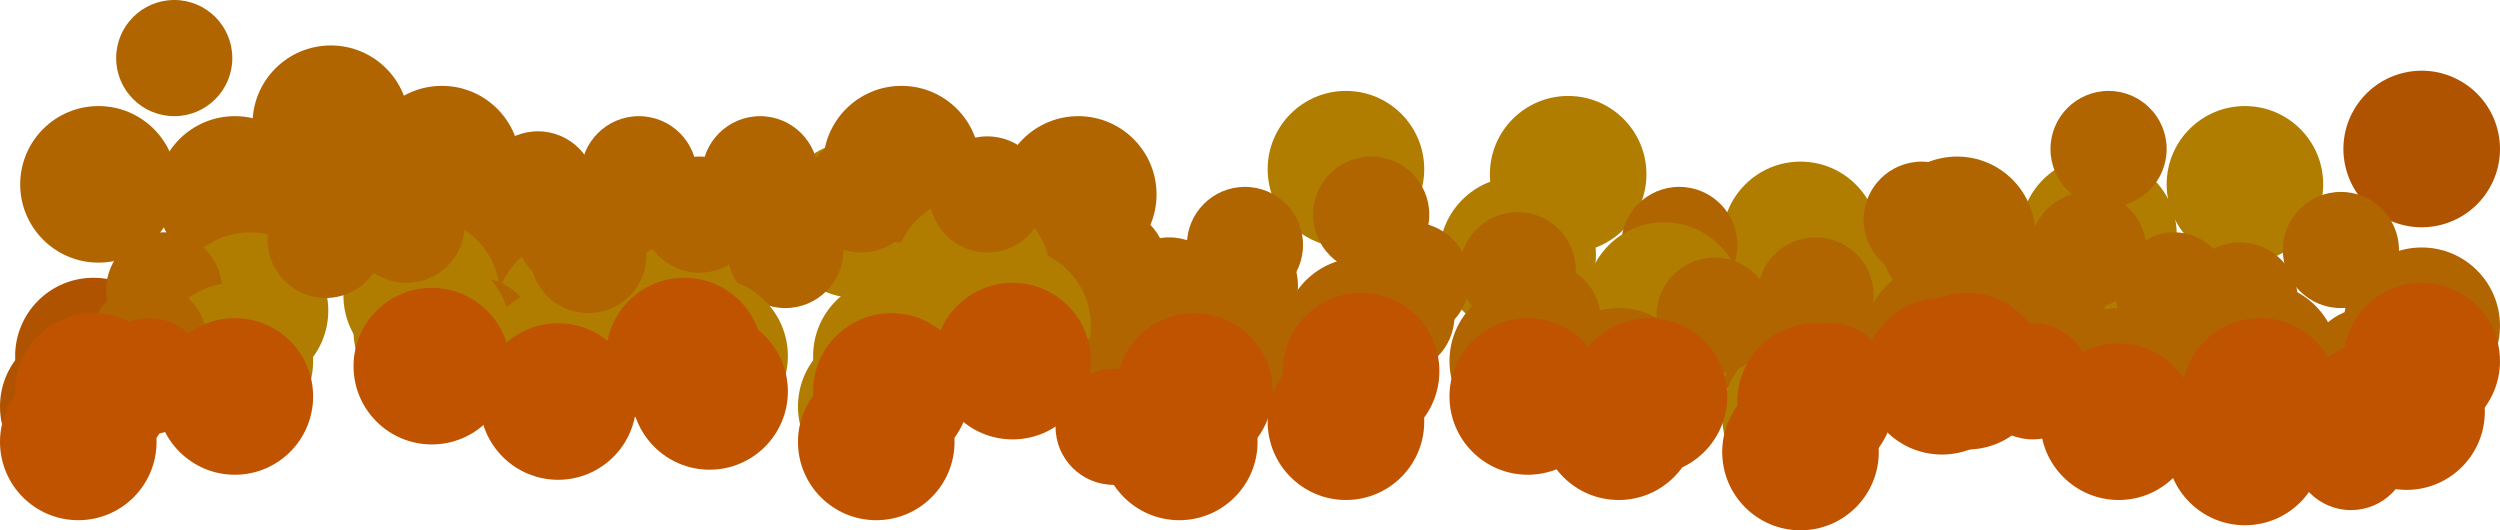 <svg version="1.1" xmlns="http://www.w3.org/2000/svg" xmlns:xlink="http://www.w3.org/1999/xlink" width="495.004" height="105" viewBox="0,0,495.004,105"><g transform="translate(6.5,-283)"><g data-paper-data="{&quot;isPaintingLayer&quot;:true}" fill-rule="nonzero" stroke="none" stroke-width="0" stroke-linecap="butt" stroke-linejoin="miter" stroke-miterlimit="10" stroke-dasharray="" stroke-dashoffset="0" style="mix-blend-mode: normal"><path d="M-2.5,319.5c0,-8.56 6.94,-15.5 15.5,-15.5c8.56,0 15.5,6.94 15.5,15.5c0,8.56 -6.94,15.5 -15.5,15.5c-8.56,0 -15.5,-6.94 -15.5,-15.5z" fill="#b06500"/><path d="M24.5,321.5c0,-8.56 6.94,-15.5 15.5,-15.5c8.56,0 15.5,6.94 15.5,15.5c0,8.56 -6.94,15.5 -15.5,15.5c-8.56,0 -15.5,-6.94 -15.5,-15.5z" fill="#b06500"/><path d="M43.5,307.5c0,-8.56 6.94,-15.5 15.5,-15.5c8.56,0 15.5,6.94 15.5,15.5c0,8.56 -6.94,15.5 -15.5,15.5c-8.56,0 -15.5,-6.94 -15.5,-15.5z" fill="#b06500"/><path d="M95.5,329.5c0,-8.56 6.94,-15.5 15.5,-15.5c8.56,0 15.5,6.94 15.5,15.5c0,8.56 -6.94,15.5 -15.5,15.5c-8.56,0 -15.5,-6.94 -15.5,-15.5z" fill="#b07d00"/><path d="M65.5,315.5c0,-8.56 6.94,-15.5 15.5,-15.5c8.56,0 15.5,6.94 15.5,15.5c0,8.56 -6.94,15.5 -15.5,15.5c-8.56,0 -15.5,-6.94 -15.5,-15.5z" fill="#b06500"/><path d="M147.5,326.5c0,-8.56 6.94,-15.5 15.5,-15.5c8.56,0 15.5,6.94 15.5,15.5c0,8.56 -6.94,15.5 -15.5,15.5c-8.56,0 -15.5,-6.94 -15.5,-15.5z" fill="#b07d00"/><path d="M156.5,315.5c0,-8.56 6.94,-15.5 15.5,-15.5c8.56,0 15.5,6.94 15.5,15.5c0,8.56 -6.94,15.5 -15.5,15.5c-8.56,0 -15.5,-6.94 -15.5,-15.5z" fill="#b06500"/><path d="M191.5,321.5c0,-8.56 6.94,-15.5 15.5,-15.5c8.56,0 15.5,6.94 15.5,15.5c0,8.56 -6.94,15.5 -15.5,15.5c-8.56,0 -15.5,-6.94 -15.5,-15.5z" fill="#b06500"/><path d="M244.5,316.5c0,-8.56 6.94,-15.5 15.5,-15.5c8.56,0 15.5,6.94 15.5,15.5c0,8.56 -6.94,15.5 -15.5,15.5c-8.56,0 -15.5,-6.94 -15.5,-15.5z" fill="#b07d00"/><path d="M278.5,333.5c0,-8.56 6.94,-15.5 15.5,-15.5c8.56,0 15.5,6.94 15.5,15.5c0,8.56 -6.94,15.5 -15.5,15.5c-8.56,0 -15.5,-6.94 -15.5,-15.5z" fill="#b07d00"/><path d="M288.5,317.5c0,-8.56 6.94,-15.5 15.5,-15.5c8.56,0 15.5,6.94 15.5,15.5c0,8.56 -6.94,15.5 -15.5,15.5c-8.56,0 -15.5,-6.94 -15.5,-15.5z" fill="#b07d00"/><path d="M334.5,330.5c0,-8.56 6.94,-15.5 15.5,-15.5c8.56,0 15.5,6.94 15.5,15.5c0,8.56 -6.94,15.5 -15.5,15.5c-8.56,0 -15.5,-6.94 -15.5,-15.5z" fill="#b07d00"/><path d="M357.5,334.5c0,-8.56 6.94,-15.5 15.5,-15.5c8.56,0 15.5,6.94 15.5,15.5c0,8.56 -6.94,15.5 -15.5,15.5c-8.56,0 -15.5,-6.94 -15.5,-15.5z" fill="#b07d00"/><path d="M393.5,329.5c0,-8.56 6.94,-15.5 15.5,-15.5c8.56,0 15.5,6.94 15.5,15.5c0,8.56 -6.94,15.5 -15.5,15.5c-8.56,0 -15.5,-6.94 -15.5,-15.5z" fill="#b07d00"/><path d="M422.5,319.5c0,-8.56 6.94,-15.5 15.5,-15.5c8.56,0 15.5,6.94 15.5,15.5c0,8.56 -6.94,15.5 -15.5,15.5c-8.56,0 -15.5,-6.94 -15.5,-15.5z" fill="#b07d00"/><path d="M458.018,316.475c-2.195,-8.274 2.733,-16.761 11.007,-18.956c8.274,-2.195 16.761,2.733 18.956,11.007c2.195,8.274 -2.733,16.761 -11.007,18.956c-8.274,2.195 -16.761,-2.733 -18.956,-11.007z" fill="#b05300"/><path d="M16.5,294.5c0,-6.351 5.149,-11.5 11.5,-11.5c6.351,0 11.5,5.149 11.5,11.5c0,6.351 -5.149,11.5 -11.5,11.5c-6.351,0 -11.5,-5.149 -11.5,-11.5z" fill="#b06500"/><path d="M36.5,331.5c0,-6.351 5.149,-11.5 11.5,-11.5c6.351,0 11.5,5.149 11.5,11.5c0,6.351 -5.149,11.5 -11.5,11.5c-6.351,0 -11.5,-5.149 -11.5,-11.5z" fill="#b06500"/><path d="M75.5,329.5c0,-6.351 5.149,-11.5 11.5,-11.5c6.351,0 11.5,5.149 11.5,11.5c0,6.351 -5.149,11.5 -11.5,11.5c-6.351,0 -11.5,-5.149 -11.5,-11.5z" fill="#b06500"/><path d="M115.5,329.5c0,-6.351 5.149,-11.5 11.5,-11.5c6.351,0 11.5,5.149 11.5,11.5c0,6.351 -5.149,11.5 -11.5,11.5c-6.351,0 -11.5,-5.149 -11.5,-11.5z" fill="#b06500"/><path d="M132.5,317.5c0,-6.351 5.149,-11.5 11.5,-11.5c6.351,0 11.5,5.149 11.5,11.5c0,6.351 -5.149,11.5 -11.5,11.5c-6.351,0 -11.5,-5.149 -11.5,-11.5z" fill="#b06500"/><path d="M172.5,334.5c0,-6.351 5.149,-11.5 11.5,-11.5c6.351,0 11.5,5.149 11.5,11.5c0,6.351 -5.149,11.5 -11.5,11.5c-6.351,0 -11.5,-5.149 -11.5,-11.5z" fill="#b06500"/><path d="M201.5,335.5c0,-6.351 5.149,-11.5 11.5,-11.5c6.351,0 11.5,5.149 11.5,11.5c0,6.351 -5.149,11.5 -11.5,11.5c-6.351,0 -11.5,-5.149 -11.5,-11.5z" fill="#b06500"/><path d="M228.5,331.5c0,-6.351 5.149,-11.5 11.5,-11.5c6.351,0 11.5,5.149 11.5,11.5c0,6.351 -5.149,11.5 -11.5,11.5c-6.351,0 -11.5,-5.149 -11.5,-11.5z" fill="#b06500"/><path d="M253.5,325.5c0,-6.351 5.149,-11.5 11.5,-11.5c6.351,0 11.5,5.149 11.5,11.5c0,6.351 -5.149,11.5 -11.5,11.5c-6.351,0 -11.5,-5.149 -11.5,-11.5z" fill="#b06500"/><path d="M314.5,331.5c0,-6.351 5.149,-11.5 11.5,-11.5c6.351,0 11.5,5.149 11.5,11.5c0,6.351 -5.149,11.5 -11.5,11.5c-6.351,0 -11.5,-5.149 -11.5,-11.5z" fill="#b06500"/><path d="M362.5,326.5c0,-6.351 5.149,-11.5 11.5,-11.5c6.351,0 11.5,5.149 11.5,11.5c0,6.351 -5.149,11.5 -11.5,11.5c-6.351,0 -11.5,-5.149 -11.5,-11.5z" fill="#b06500"/><path d="M399.5,312.5c0,-6.351 5.149,-11.5 11.5,-11.5c6.351,0 11.5,5.149 11.5,11.5c0,6.351 -5.149,11.5 -11.5,11.5c-6.351,0 -11.5,-5.149 -11.5,-11.5z" fill="#b06500"/><path d="M395.5,332.5c0,-6.351 5.149,-11.5 11.5,-11.5c6.351,0 11.5,5.149 11.5,11.5c0,6.351 -5.149,11.5 -11.5,11.5c-6.351,0 -11.5,-5.149 -11.5,-11.5z" fill="#b06500"/><path d="M445.5,332.5c0,-6.351 5.149,-11.5 11.5,-11.5c6.351,0 11.5,5.149 11.5,11.5c0,6.351 -5.149,11.5 -11.5,11.5c-6.351,0 -11.5,-5.149 -11.5,-11.5z" fill="#b06500"/><path d="M488.5,347.5c0,8.56 -6.94,15.5 -15.5,15.5c-8.56,0 -15.5,-6.94 -15.5,-15.5c0,-8.56 6.94,-15.5 15.5,-15.5c8.56,0 15.5,6.94 15.5,15.5z" data-paper-data="{&quot;index&quot;:null}" fill="#b06500"/><path d="M456.5,354.5c0,8.56 -6.94,15.5 -15.5,15.5c-8.56,0 -15.5,-6.94 -15.5,-15.5c0,-8.56 6.94,-15.5 15.5,-15.5c8.56,0 15.5,6.94 15.5,15.5z" data-paper-data="{&quot;index&quot;:null}" fill="#b06500"/><path d="M396.5,329.5c0,8.56 -6.94,15.5 -15.5,15.5c-8.56,0 -15.5,-6.94 -15.5,-15.5c0,-8.56 6.94,-15.5 15.5,-15.5c8.56,0 15.5,6.94 15.5,15.5z" data-paper-data="{&quot;index&quot;:null}" fill="#b06500"/><path d="M368.5,355.5c0,8.56 -6.94,15.5 -15.5,15.5c-8.56,0 -15.5,-6.94 -15.5,-15.5c0,-8.56 6.94,-15.5 15.5,-15.5c8.56,0 15.5,6.94 15.5,15.5z" data-paper-data="{&quot;index&quot;:null}" fill="#b07d00"/><path d="M398.5,349.5c0,8.56 -6.94,15.5 -15.5,15.5c-8.56,0 -15.5,-6.94 -15.5,-15.5c0,-8.56 6.94,-15.5 15.5,-15.5c8.56,0 15.5,6.94 15.5,15.5z" data-paper-data="{&quot;index&quot;:null}" fill="#b06500"/><path d="M338.5,342.5c0,8.56 -6.94,15.5 -15.5,15.5c-8.56,0 -15.5,-6.94 -15.5,-15.5c0,-8.56 6.94,-15.5 15.5,-15.5c8.56,0 15.5,6.94 15.5,15.5z" data-paper-data="{&quot;index&quot;:null}" fill="#b07d00"/><path d="M311.5,354.5c0,8.56 -6.94,15.5 -15.5,15.5c-8.56,0 -15.5,-6.94 -15.5,-15.5c0,-8.56 6.94,-15.5 15.5,-15.5c8.56,0 15.5,6.94 15.5,15.5z" data-paper-data="{&quot;index&quot;:null}" fill="#b06500"/><path d="M278.5,349.5c0,8.56 -6.94,15.5 -15.5,15.5c-8.56,0 -15.5,-6.94 -15.5,-15.5c0,-8.56 6.94,-15.5 15.5,-15.5c8.56,0 15.5,6.94 15.5,15.5z" data-paper-data="{&quot;index&quot;:null}" fill="#b06500"/><path d="M245.5,353.5c0,8.56 -6.94,15.5 -15.5,15.5c-8.56,0 -15.5,-6.94 -15.5,-15.5c0,-8.56 6.94,-15.5 15.5,-15.5c8.56,0 15.5,6.94 15.5,15.5z" data-paper-data="{&quot;index&quot;:null}" fill="#b07d00"/><path d="M201.5,337.5c0,8.56 -6.94,15.5 -15.5,15.5c-8.56,0 -15.5,-6.94 -15.5,-15.5c0,-8.56 6.94,-15.5 15.5,-15.5c8.56,0 15.5,6.94 15.5,15.5z" data-paper-data="{&quot;index&quot;:null}" fill="#b07d00"/><path d="M185.5,353.5c0,8.56 -6.94,15.5 -15.5,15.5c-8.56,0 -15.5,-6.94 -15.5,-15.5c0,-8.56 6.94,-15.5 15.5,-15.5c8.56,0 15.5,6.94 15.5,15.5z" data-paper-data="{&quot;index&quot;:null}" fill="#b07d00"/><path d="M144.5,346.5c0,8.56 -6.94,15.5 -15.5,15.5c-8.56,0 -15.5,-6.94 -15.5,-15.5c0,-8.56 6.94,-15.5 15.5,-15.5c8.56,0 15.5,6.94 15.5,15.5z" data-paper-data="{&quot;index&quot;:null}" fill="#b07d00"/><path d="M122.5,345.5c0,8.56 -6.94,15.5 -15.5,15.5c-8.56,0 -15.5,-6.94 -15.5,-15.5c0,-8.56 6.94,-15.5 15.5,-15.5c8.56,0 15.5,6.94 15.5,15.5z" data-paper-data="{&quot;index&quot;:null}" fill="#b07d00"/><path d="M92.5,341.5c0,8.56 -6.94,15.5 -15.5,15.5c-8.56,0 -15.5,-6.94 -15.5,-15.5c0,-8.56 6.94,-15.5 15.5,-15.5c8.56,0 15.5,6.94 15.5,15.5z" data-paper-data="{&quot;index&quot;:null}" fill="#b07d00"/><path d="M58.5,344.5c0,8.56 -6.94,15.5 -15.5,15.5c-8.56,0 -15.5,-6.94 -15.5,-15.5c0,-8.56 6.94,-15.5 15.5,-15.5c8.56,0 15.5,6.94 15.5,15.5z" data-paper-data="{&quot;index&quot;:null}" fill="#b07d00"/><path d="M27.5,353.5c0,8.56 -6.94,15.5 -15.5,15.5c-8.56,0 -15.5,-6.94 -15.5,-15.5c0,-8.56 6.94,-15.5 15.5,-15.5c8.56,0 15.5,6.94 15.5,15.5z" data-paper-data="{&quot;index&quot;:null}" fill="#b05300"/><path d="M473.5,355.5c0,6.351 -5.149,11.5 -11.5,11.5c-6.351,0 -11.5,-5.149 -11.5,-11.5c0,-6.351 5.149,-11.5 11.5,-11.5c6.351,0 11.5,5.149 11.5,11.5z" data-paper-data="{&quot;index&quot;:null}" fill="#b06500"/><path d="M448.5,342.5c0,6.351 -5.149,11.5 -11.5,11.5c-6.351,0 -11.5,-5.149 -11.5,-11.5c0,-6.351 5.149,-11.5 11.5,-11.5c6.351,0 11.5,5.149 11.5,11.5z" data-paper-data="{&quot;index&quot;:null}" fill="#b06500"/><path d="M410.5,341.5c0,6.351 -5.149,11.5 -11.5,11.5c-6.351,0 -11.5,-5.149 -11.5,-11.5c0,-6.351 5.149,-11.5 11.5,-11.5c6.351,0 11.5,5.149 11.5,11.5z" data-paper-data="{&quot;index&quot;:null}" fill="#b06500"/><path d="M364.5,341.5c0,6.351 -5.149,11.5 -11.5,11.5c-6.351,0 -11.5,-5.149 -11.5,-11.5c0,-6.351 5.149,-11.5 11.5,-11.5c6.351,0 11.5,5.149 11.5,11.5z" data-paper-data="{&quot;index&quot;:null}" fill="#b06500"/><path d="M347.5,348.5c0,6.351 -5.149,11.5 -11.5,11.5c-6.351,0 -11.5,-5.149 -11.5,-11.5c0,-6.351 5.149,-11.5 11.5,-11.5c6.351,0 11.5,5.149 11.5,11.5z" data-paper-data="{&quot;index&quot;:null}" fill="#b06500"/><path d="M305.5,336.5c0,6.351 -5.149,11.5 -11.5,11.5c-6.351,0 -11.5,-5.149 -11.5,-11.5c0,-6.351 5.149,-11.5 11.5,-11.5c6.351,0 11.5,5.149 11.5,11.5z" data-paper-data="{&quot;index&quot;:null}" fill="#b06500"/><path d="M284.5,338.5c0,6.351 -5.149,11.5 -11.5,11.5c-6.351,0 -11.5,-5.149 -11.5,-11.5c0,-6.351 5.149,-11.5 11.5,-11.5c6.351,0 11.5,5.149 11.5,11.5z" data-paper-data="{&quot;index&quot;:null}" fill="#b06500"/><path d="M250.5,339.5c0,6.351 -5.149,11.5 -11.5,11.5c-6.351,0 -11.5,-5.149 -11.5,-11.5c0,-6.351 5.149,-11.5 11.5,-11.5c6.351,0 11.5,5.149 11.5,11.5z" data-paper-data="{&quot;index&quot;:null}" fill="#b06500"/><path d="M228.5,345.5c0,6.351 -5.149,11.5 -11.5,11.5c-6.351,0 -11.5,-5.149 -11.5,-11.5c0,-6.351 5.149,-11.5 11.5,-11.5c6.351,0 11.5,5.149 11.5,11.5z" data-paper-data="{&quot;index&quot;:null}" fill="#b06500"/><path d="M160.5,332.5c0,6.351 -5.149,11.5 -11.5,11.5c-6.351,0 -11.5,-5.149 -11.5,-11.5c0,-6.351 5.149,-11.5 11.5,-11.5c6.351,0 11.5,5.149 11.5,11.5z" data-paper-data="{&quot;index&quot;:null}" fill="#b06500"/><path d="M118.5,328.5c0,6.351 -5.149,11.5 -11.5,11.5c-6.351,0 -11.5,-5.149 -11.5,-11.5c0,-6.351 5.149,-11.5 11.5,-11.5c6.351,0 11.5,5.149 11.5,11.5z" data-paper-data="{&quot;index&quot;:null}" fill="#b06500"/><path d="M99.5,349.5c0,6.351 -5.149,11.5 -11.5,11.5c-6.351,0 -11.5,-5.149 -11.5,-11.5c0,-6.351 5.149,-11.5 11.5,-11.5c6.351,0 11.5,5.149 11.5,11.5z" data-paper-data="{&quot;index&quot;:null}" fill="#b06500"/><path d="M69.5,330.5c0,6.351 -5.149,11.5 -11.5,11.5c-6.351,0 -11.5,-5.149 -11.5,-11.5c0,-6.351 5.149,-11.5 11.5,-11.5c6.351,0 11.5,5.149 11.5,11.5z" data-paper-data="{&quot;index&quot;:null}" fill="#b06500"/><path d="M37.5,340.5c0,6.351 -5.149,11.5 -11.5,11.5c-6.351,0 -11.5,-5.149 -11.5,-11.5c0,-6.351 5.149,-11.5 11.5,-11.5c6.351,0 11.5,5.149 11.5,11.5z" data-paper-data="{&quot;index&quot;:null}" fill="#b06500"/><path d="M485.5,357.5c0,8.56 -6.94,15.5 -15.5,15.5c-8.56,0 -15.5,-6.94 -15.5,-15.5c0,-8.56 6.94,-15.5 15.5,-15.5c8.56,0 15.5,6.94 15.5,15.5z" data-paper-data="{&quot;index&quot;:null}" fill="#b06500"/><path d="M453.5,364.5c0,8.56 -6.94,15.5 -15.5,15.5c-8.56,0 -15.5,-6.94 -15.5,-15.5c0,-8.56 6.94,-15.5 15.5,-15.5c8.56,0 15.5,6.94 15.5,15.5z" data-paper-data="{&quot;index&quot;:null}" fill="#b06500"/><path d="M428.5,359.5c0,8.56 -6.94,15.5 -15.5,15.5c-8.56,0 -15.5,-6.94 -15.5,-15.5c0,-8.56 6.94,-15.5 15.5,-15.5c8.56,0 15.5,6.94 15.5,15.5z" data-paper-data="{&quot;index&quot;:null}" fill="#b06500"/><path d="M365.5,365.5c0,8.56 -6.94,15.5 -15.5,15.5c-8.56,0 -15.5,-6.94 -15.5,-15.5c0,-8.56 6.94,-15.5 15.5,-15.5c8.56,0 15.5,6.94 15.5,15.5z" data-paper-data="{&quot;index&quot;:null}" fill="#b07d00"/><path d="M393.5,350.5c0,8.56 -6.94,15.5 -15.5,15.5c-8.56,0 -15.5,-6.94 -15.5,-15.5c0,-8.56 6.94,-15.5 15.5,-15.5c8.56,0 15.5,6.94 15.5,15.5z" data-paper-data="{&quot;index&quot;:null}" fill="#b06500"/><path d="M335.5,354.5c0,8.56 -6.94,15.5 -15.5,15.5c-8.56,0 -15.5,-6.94 -15.5,-15.5c0,-8.56 6.94,-15.5 15.5,-15.5c8.56,0 15.5,6.94 15.5,15.5z" data-paper-data="{&quot;index&quot;:null}" fill="#b07d00"/><path d="M329.5,359.5c0,8.56 -6.94,15.5 -15.5,15.5c-8.56,0 -15.5,-6.94 -15.5,-15.5c0,-8.56 6.94,-15.5 15.5,-15.5c8.56,0 15.5,6.94 15.5,15.5z" data-paper-data="{&quot;index&quot;:null}" fill="#b06500"/><path d="M275.5,359.5c0,8.56 -6.94,15.5 -15.5,15.5c-8.56,0 -15.5,-6.94 -15.5,-15.5c0,-8.56 6.94,-15.5 15.5,-15.5c8.56,0 15.5,6.94 15.5,15.5z" data-paper-data="{&quot;index&quot;:null}" fill="#b06500"/><path d="M242.5,363.5c0,8.56 -6.94,15.5 -15.5,15.5c-8.56,0 -15.5,-6.94 -15.5,-15.5c0,-8.56 6.94,-15.5 15.5,-15.5c8.56,0 15.5,6.94 15.5,15.5z" data-paper-data="{&quot;index&quot;:null}" fill="#b07d00"/><path d="M209.5,347.5c0,8.56 -6.94,15.5 -15.5,15.5c-8.56,0 -15.5,-6.94 -15.5,-15.5c0,-8.56 6.94,-15.5 15.5,-15.5c8.56,0 15.5,6.94 15.5,15.5z" data-paper-data="{&quot;index&quot;:null}" fill="#b07d00"/><path d="M182.5,363.5c0,8.56 -6.94,15.5 -15.5,15.5c-8.56,0 -15.5,-6.94 -15.5,-15.5c0,-8.56 6.94,-15.5 15.5,-15.5c8.56,0 15.5,6.94 15.5,15.5z" data-paper-data="{&quot;index&quot;:null}" fill="#b07d00"/><path d="M149.5,353.5c0,8.56 -6.94,15.5 -15.5,15.5c-8.56,0 -15.5,-6.94 -15.5,-15.5c0,-8.56 6.94,-15.5 15.5,-15.5c8.56,0 15.5,6.94 15.5,15.5z" data-paper-data="{&quot;index&quot;:null}" fill="#b07d00"/><path d="M119.5,355.5c0,8.56 -6.94,15.5 -15.5,15.5c-8.56,0 -15.5,-6.94 -15.5,-15.5c0,-8.56 6.94,-15.5 15.5,-15.5c8.56,0 15.5,6.94 15.5,15.5z" data-paper-data="{&quot;index&quot;:null}" fill="#b07d00"/><path d="M94.5,348.5c0,8.56 -6.94,15.5 -15.5,15.5c-8.56,0 -15.5,-6.94 -15.5,-15.5c0,-8.56 6.94,-15.5 15.5,-15.5c8.56,0 15.5,6.94 15.5,15.5z" data-paper-data="{&quot;index&quot;:null}" fill="#b07d00"/><path d="M55.5,354.5c0,8.56 -6.94,15.5 -15.5,15.5c-8.56,0 -15.5,-6.94 -15.5,-15.5c0,-8.56 6.94,-15.5 15.5,-15.5c8.56,0 15.5,6.94 15.5,15.5z" data-paper-data="{&quot;index&quot;:null}" fill="#b07d00"/><path d="M24.5,363.5c0,8.56 -6.94,15.5 -15.5,15.5c-8.56,0 -15.5,-6.94 -15.5,-15.5c0,-8.56 6.94,-15.5 15.5,-15.5c8.56,0 15.5,6.94 15.5,15.5z" data-paper-data="{&quot;index&quot;:null}" fill="#b05300"/><path d="M470.5,365.5c0,6.351 -5.149,11.5 -11.5,11.5c-6.351,0 -11.5,-5.149 -11.5,-11.5c0,-6.351 5.149,-11.5 11.5,-11.5c6.351,0 11.5,5.149 11.5,11.5z" data-paper-data="{&quot;index&quot;:null}" fill="#b06500"/><path d="M435.5,341.5c0,6.904 -5.149,12.5 -11.5,12.5c-6.351,0 -11.5,-5.596 -11.5,-12.5c0,-6.904 5.149,-12.5 11.5,-12.5c6.351,0 11.5,5.596 11.5,12.5z" data-paper-data="{&quot;index&quot;:null}" fill="#b06500"/><path d="M407.5,351.5c0,6.351 -5.149,11.5 -11.5,11.5c-6.351,0 -11.5,-5.149 -11.5,-11.5c0,-6.351 5.149,-11.5 11.5,-11.5c6.351,0 11.5,5.149 11.5,11.5z" data-paper-data="{&quot;index&quot;:null}" fill="#b06500"/><path d="M367.5,351.5c0,6.351 -5.149,11.5 -11.5,11.5c-6.351,0 -11.5,-5.149 -11.5,-11.5c0,-6.351 5.149,-11.5 11.5,-11.5c6.351,0 11.5,5.149 11.5,11.5z" data-paper-data="{&quot;index&quot;:null}" fill="#b06500"/><path d="M344.5,345.5c0,6.351 -5.149,11.5 -11.5,11.5c-6.351,0 -11.5,-5.149 -11.5,-11.5c0,-6.351 5.149,-11.5 11.5,-11.5c6.351,0 11.5,5.149 11.5,11.5z" data-paper-data="{&quot;index&quot;:null}" fill="#b06500"/><path d="M310.5,346.5c0,6.351 -5.149,11.5 -11.5,11.5c-6.351,0 -11.5,-5.149 -11.5,-11.5c0,-6.351 5.149,-11.5 11.5,-11.5c6.351,0 11.5,5.149 11.5,11.5z" data-paper-data="{&quot;index&quot;:null}" fill="#b06500"/><path d="M281.5,345.5c0,6.351 -5.149,11.5 -11.5,11.5c-6.351,0 -11.5,-5.149 -11.5,-11.5c0,-6.351 5.149,-11.5 11.5,-11.5c6.351,0 11.5,5.149 11.5,11.5z" data-paper-data="{&quot;index&quot;:null}" fill="#b06500"/><path d="M252.5,349.5c0,6.351 -5.149,11.5 -11.5,11.5c-6.351,0 -11.5,-5.149 -11.5,-11.5c0,-6.351 5.149,-11.5 11.5,-11.5c6.351,0 11.5,5.149 11.5,11.5z" data-paper-data="{&quot;index&quot;:null}" fill="#b06500"/><path d="M225.5,360.5c0,6.351 -5.149,11.5 -11.5,11.5c-6.351,0 -11.5,-5.149 -11.5,-11.5c0,-6.351 5.149,-11.5 11.5,-11.5c6.351,0 11.5,5.149 11.5,11.5z" data-paper-data="{&quot;index&quot;:null}" fill="#b06500"/><path d="M143.5,325.5c0,6.351 -5.149,11.5 -11.5,11.5c-6.351,0 -11.5,-5.149 -11.5,-11.5c0,-6.351 5.149,-11.5 11.5,-11.5c6.351,0 11.5,5.149 11.5,11.5z" data-paper-data="{&quot;index&quot;:null}" fill="#b06500"/><path d="M121.5,333.5c0,6.351 -5.149,11.5 -11.5,11.5c-6.351,0 -11.5,-5.149 -11.5,-11.5c0,-6.351 5.149,-11.5 11.5,-11.5c6.351,0 11.5,5.149 11.5,11.5z" data-paper-data="{&quot;index&quot;:null}" fill="#b06500"/><path d="M111.5,320.5c0,6.351 -5.149,11.5 -11.5,11.5c-6.351,0 -11.5,-5.149 -11.5,-11.5c0,-6.351 5.149,-11.5 11.5,-11.5c6.351,0 11.5,5.149 11.5,11.5z" data-paper-data="{&quot;index&quot;:null}" fill="#b06500"/><path d="M85.5,327.5c0,6.351 -5.149,11.5 -11.5,11.5c-6.351,0 -11.5,-5.149 -11.5,-11.5c0,-6.351 5.149,-11.5 11.5,-11.5c6.351,0 11.5,5.149 11.5,11.5z" data-paper-data="{&quot;index&quot;:null}" fill="#b06500"/><path d="M34.5,350.5c0,6.351 -5.149,11.5 -11.5,11.5c-6.351,0 -11.5,-5.149 -11.5,-11.5c0,-6.351 5.149,-11.5 11.5,-11.5c6.351,0 11.5,5.149 11.5,11.5z" data-paper-data="{&quot;index&quot;:null}" fill="#b06500"/><path d="M131.5,317.5c0,6.351 -5.149,11.5 -11.5,11.5c-6.351,0 -11.5,-5.149 -11.5,-11.5c0,-6.351 5.149,-11.5 11.5,-11.5c6.351,0 11.5,5.149 11.5,11.5z" data-paper-data="{&quot;index&quot;:null}" fill="#b06500"/><path d="M200.5,321.5c0,6.351 -5.149,11.5 -11.5,11.5c-6.351,0 -11.5,-5.149 -11.5,-11.5c0,-6.351 5.149,-11.5 11.5,-11.5c6.351,0 11.5,5.149 11.5,11.5z" data-paper-data="{&quot;index&quot;:null}" fill="#b06500"/><path d="M175.5,321.5c0,6.351 -5.149,11.5 -11.5,11.5c-6.351,0 -11.5,-5.149 -11.5,-11.5c0,-6.351 5.149,-11.5 11.5,-11.5c6.351,0 11.5,5.149 11.5,11.5z" data-paper-data="{&quot;index&quot;:null}" fill="#b06500"/><path d="M236.5,341.5c0,6.351 -5.149,11.5 -11.5,11.5c-6.351,0 -11.5,-5.149 -11.5,-11.5c0,-6.351 5.149,-11.5 11.5,-11.5c6.351,0 11.5,5.149 11.5,11.5z" data-paper-data="{&quot;index&quot;:null}" fill="#b06500"/><path d="M488.5,354.5c0,8.56 -6.94,15.5 -15.5,15.5c-8.56,0 -15.5,-6.94 -15.5,-15.5c0,-8.56 6.94,-15.5 15.5,-15.5c8.56,0 15.5,6.94 15.5,15.5z" data-paper-data="{&quot;index&quot;:null}" fill="#bf5300"/><path d="M456.5,361.5c0,8.56 -6.94,15.5 -15.5,15.5c-8.56,0 -15.5,-6.94 -15.5,-15.5c0,-8.56 6.94,-15.5 15.5,-15.5c8.56,0 15.5,6.94 15.5,15.5z" data-paper-data="{&quot;index&quot;:null}" fill="#bf5300"/><path d="M368.5,362.5c0,8.56 -6.94,15.5 -15.5,15.5c-8.56,0 -15.5,-6.94 -15.5,-15.5c0,-8.56 6.94,-15.5 15.5,-15.5c8.56,0 15.5,6.94 15.5,15.5z" data-paper-data="{&quot;index&quot;:null}" fill="#bf5300"/><path d="M398.5,356.5c0,8.56 -6.94,15.5 -15.5,15.5c-8.56,0 -15.5,-6.94 -15.5,-15.5c0,-8.56 6.94,-15.5 15.5,-15.5c8.56,0 15.5,6.94 15.5,15.5z" data-paper-data="{&quot;index&quot;:null}" fill="#bf5300"/><path d="M311.5,361.5c0,8.56 -6.94,15.5 -15.5,15.5c-8.56,0 -15.5,-6.94 -15.5,-15.5c0,-8.56 6.94,-15.5 15.5,-15.5c8.56,0 15.5,6.94 15.5,15.5z" data-paper-data="{&quot;index&quot;:null}" fill="#bf5300"/><path d="M278.5,356.5c0,8.56 -6.94,15.5 -15.5,15.5c-8.56,0 -15.5,-6.94 -15.5,-15.5c0,-8.56 6.94,-15.5 15.5,-15.5c8.56,0 15.5,6.94 15.5,15.5z" data-paper-data="{&quot;index&quot;:null}" fill="#bf5300"/><path d="M245.5,360.5c0,8.56 -6.94,15.5 -15.5,15.5c-8.56,0 -15.5,-6.94 -15.5,-15.5c0,-8.56 6.94,-15.5 15.5,-15.5c8.56,0 15.5,6.94 15.5,15.5z" data-paper-data="{&quot;index&quot;:null}" fill="#bf5300"/><path d="M185.5,360.5c0,8.56 -6.94,15.5 -15.5,15.5c-8.56,0 -15.5,-6.94 -15.5,-15.5c0,-8.56 6.94,-15.5 15.5,-15.5c8.56,0 15.5,6.94 15.5,15.5z" data-paper-data="{&quot;index&quot;:null}" fill="#bf5300"/><path d="M144.5,353.5c0,8.56 -6.94,15.5 -15.5,15.5c-8.56,0 -15.5,-6.94 -15.5,-15.5c0,-8.56 6.94,-15.5 15.5,-15.5c8.56,0 15.5,6.94 15.5,15.5z" data-paper-data="{&quot;index&quot;:null}" fill="#bf5300"/><path d="M27.5,360.5c0,8.56 -6.94,15.5 -15.5,15.5c-8.56,0 -15.5,-6.94 -15.5,-15.5c0,-8.56 6.94,-15.5 15.5,-15.5c8.56,0 15.5,6.94 15.5,15.5z" data-paper-data="{&quot;index&quot;:null}" fill="#bf5300"/><path d="M473.5,362.5c0,6.351 -5.149,11.5 -11.5,11.5c-6.351,0 -11.5,-5.149 -11.5,-11.5c0,-6.351 5.149,-11.5 11.5,-11.5c6.351,0 11.5,5.149 11.5,11.5z" data-paper-data="{&quot;index&quot;:null}" fill="#bf5300"/><path d="M485.5,364.5c0,8.56 -6.94,15.5 -15.5,15.5c-8.56,0 -15.5,-6.94 -15.5,-15.5c0,-8.56 6.94,-15.5 15.5,-15.5c8.56,0 15.5,6.94 15.5,15.5z" data-paper-data="{&quot;index&quot;:null}" fill="#bf5300"/><path d="M453.5,371.5c0,8.56 -6.94,15.5 -15.5,15.5c-8.56,0 -15.5,-6.94 -15.5,-15.5c0,-8.56 6.94,-15.5 15.5,-15.5c8.56,0 15.5,6.94 15.5,15.5z" data-paper-data="{&quot;index&quot;:null}" fill="#bf5300"/><path d="M428.5,366.5c0,8.56 -6.94,15.5 -15.5,15.5c-8.56,0 -15.5,-6.94 -15.5,-15.5c0,-8.56 6.94,-15.5 15.5,-15.5c8.56,0 15.5,6.94 15.5,15.5z" data-paper-data="{&quot;index&quot;:null}" fill="#bf5300"/><path d="M365.5,372.5c0,8.56 -6.94,15.5 -15.5,15.5c-8.56,0 -15.5,-6.94 -15.5,-15.5c0,-8.56 6.94,-15.5 15.5,-15.5c8.56,0 15.5,6.94 15.5,15.5z" data-paper-data="{&quot;index&quot;:null}" fill="#bf5300"/><path d="M393.5,357.5c0,8.56 -6.94,15.5 -15.5,15.5c-8.56,0 -15.5,-6.94 -15.5,-15.5c0,-8.56 6.94,-15.5 15.5,-15.5c8.56,0 15.5,6.94 15.5,15.5z" data-paper-data="{&quot;index&quot;:null}" fill="#bf5300"/><path d="M335.5,361.5c0,8.56 -6.94,15.5 -15.5,15.5c-8.56,0 -15.5,-6.94 -15.5,-15.5c0,-8.56 6.94,-15.5 15.5,-15.5c8.56,0 15.5,6.94 15.5,15.5z" data-paper-data="{&quot;index&quot;:null}" fill="#bf5300"/><path d="M329.5,366.5c0,8.56 -6.94,15.5 -15.5,15.5c-8.56,0 -15.5,-6.94 -15.5,-15.5c0,-8.56 6.94,-15.5 15.5,-15.5c8.56,0 15.5,6.94 15.5,15.5z" data-paper-data="{&quot;index&quot;:null}" fill="#bf5300"/><path d="M275.5,366.5c0,8.56 -6.94,15.5 -15.5,15.5c-8.56,0 -15.5,-6.94 -15.5,-15.5c0,-8.56 6.94,-15.5 15.5,-15.5c8.56,0 15.5,6.94 15.5,15.5z" data-paper-data="{&quot;index&quot;:null}" fill="#bf5300"/><path d="M242.5,370.5c0,8.56 -6.94,15.5 -15.5,15.5c-8.56,0 -15.5,-6.94 -15.5,-15.5c0,-8.56 6.94,-15.5 15.5,-15.5c8.56,0 15.5,6.94 15.5,15.5z" data-paper-data="{&quot;index&quot;:null}" fill="#bf5300"/><path d="M209.5,354.5c0,8.56 -6.94,15.5 -15.5,15.5c-8.56,0 -15.5,-6.94 -15.5,-15.5c0,-8.56 6.94,-15.5 15.5,-15.5c8.56,0 15.5,6.94 15.5,15.5z" data-paper-data="{&quot;index&quot;:null}" fill="#bf5300"/><path d="M182.5,370.5c0,8.56 -6.94,15.5 -15.5,15.5c-8.56,0 -15.5,-6.94 -15.5,-15.5c0,-8.56 6.94,-15.5 15.5,-15.5c8.56,0 15.5,6.94 15.5,15.5z" data-paper-data="{&quot;index&quot;:null}" fill="#bf5300"/><path d="M149.5,360.5c0,8.56 -6.94,15.5 -15.5,15.5c-8.56,0 -15.5,-6.94 -15.5,-15.5c0,-8.56 6.94,-15.5 15.5,-15.5c8.56,0 15.5,6.94 15.5,15.5z" data-paper-data="{&quot;index&quot;:null}" fill="#bf5300"/><path d="M119.5,362.5c0,8.56 -6.94,15.5 -15.5,15.5c-8.56,0 -15.5,-6.94 -15.5,-15.5c0,-8.56 6.94,-15.5 15.5,-15.5c8.56,0 15.5,6.94 15.5,15.5z" data-paper-data="{&quot;index&quot;:null}" fill="#bf5300"/><path d="M94.5,355.5c0,8.56 -6.94,15.5 -15.5,15.5c-8.56,0 -15.5,-6.94 -15.5,-15.5c0,-8.56 6.94,-15.5 15.5,-15.5c8.56,0 15.5,6.94 15.5,15.5z" data-paper-data="{&quot;index&quot;:null}" fill="#bf5300"/><path d="M55.5,361.5c0,8.56 -6.94,15.5 -15.5,15.5c-8.56,0 -15.5,-6.94 -15.5,-15.5c0,-8.56 6.94,-15.5 15.5,-15.5c8.56,0 15.5,6.94 15.5,15.5z" data-paper-data="{&quot;index&quot;:null}" fill="#bf5300"/><path d="M24.5,370.5c0,8.56 -6.94,15.5 -15.5,15.5c-8.56,0 -15.5,-6.94 -15.5,-15.5c0,-8.56 6.94,-15.5 15.5,-15.5c8.56,0 15.5,6.94 15.5,15.5z" data-paper-data="{&quot;index&quot;:null}" fill="#bf5300"/><path d="M470.5,372.5c0,6.351 -5.149,11.5 -11.5,11.5c-6.351,0 -11.5,-5.149 -11.5,-11.5c0,-6.351 5.149,-11.5 11.5,-11.5c6.351,0 11.5,5.149 11.5,11.5z" data-paper-data="{&quot;index&quot;:null}" fill="#bf5300"/><path d="M407.5,358.5c0,6.351 -5.149,11.5 -11.5,11.5c-6.351,0 -11.5,-5.149 -11.5,-11.5c0,-6.351 5.149,-11.5 11.5,-11.5c6.351,0 11.5,5.149 11.5,11.5z" data-paper-data="{&quot;index&quot;:null}" fill="#bf5300"/><path d="M367.5,358.5c0,6.351 -5.149,11.5 -11.5,11.5c-6.351,0 -11.5,-5.149 -11.5,-11.5c0,-6.351 5.149,-11.5 11.5,-11.5c6.351,0 11.5,5.149 11.5,11.5z" data-paper-data="{&quot;index&quot;:null}" fill="#bf5300"/><path d="M225.5,367.5c0,6.351 -5.149,11.5 -11.5,11.5c-6.351,0 -11.5,-5.149 -11.5,-11.5c0,-6.351 5.149,-11.5 11.5,-11.5c6.351,0 11.5,5.149 11.5,11.5z" data-paper-data="{&quot;index&quot;:null}" fill="#bf5300"/><path d="M34.5,357.5c0,6.351 -5.149,11.5 -11.5,11.5c-6.351,0 -11.5,-5.149 -11.5,-11.5c0,-6.351 5.149,-11.5 11.5,-11.5c6.351,0 11.5,5.149 11.5,11.5z" data-paper-data="{&quot;index&quot;:null}" fill="#bf5300"/></g></g></svg>
